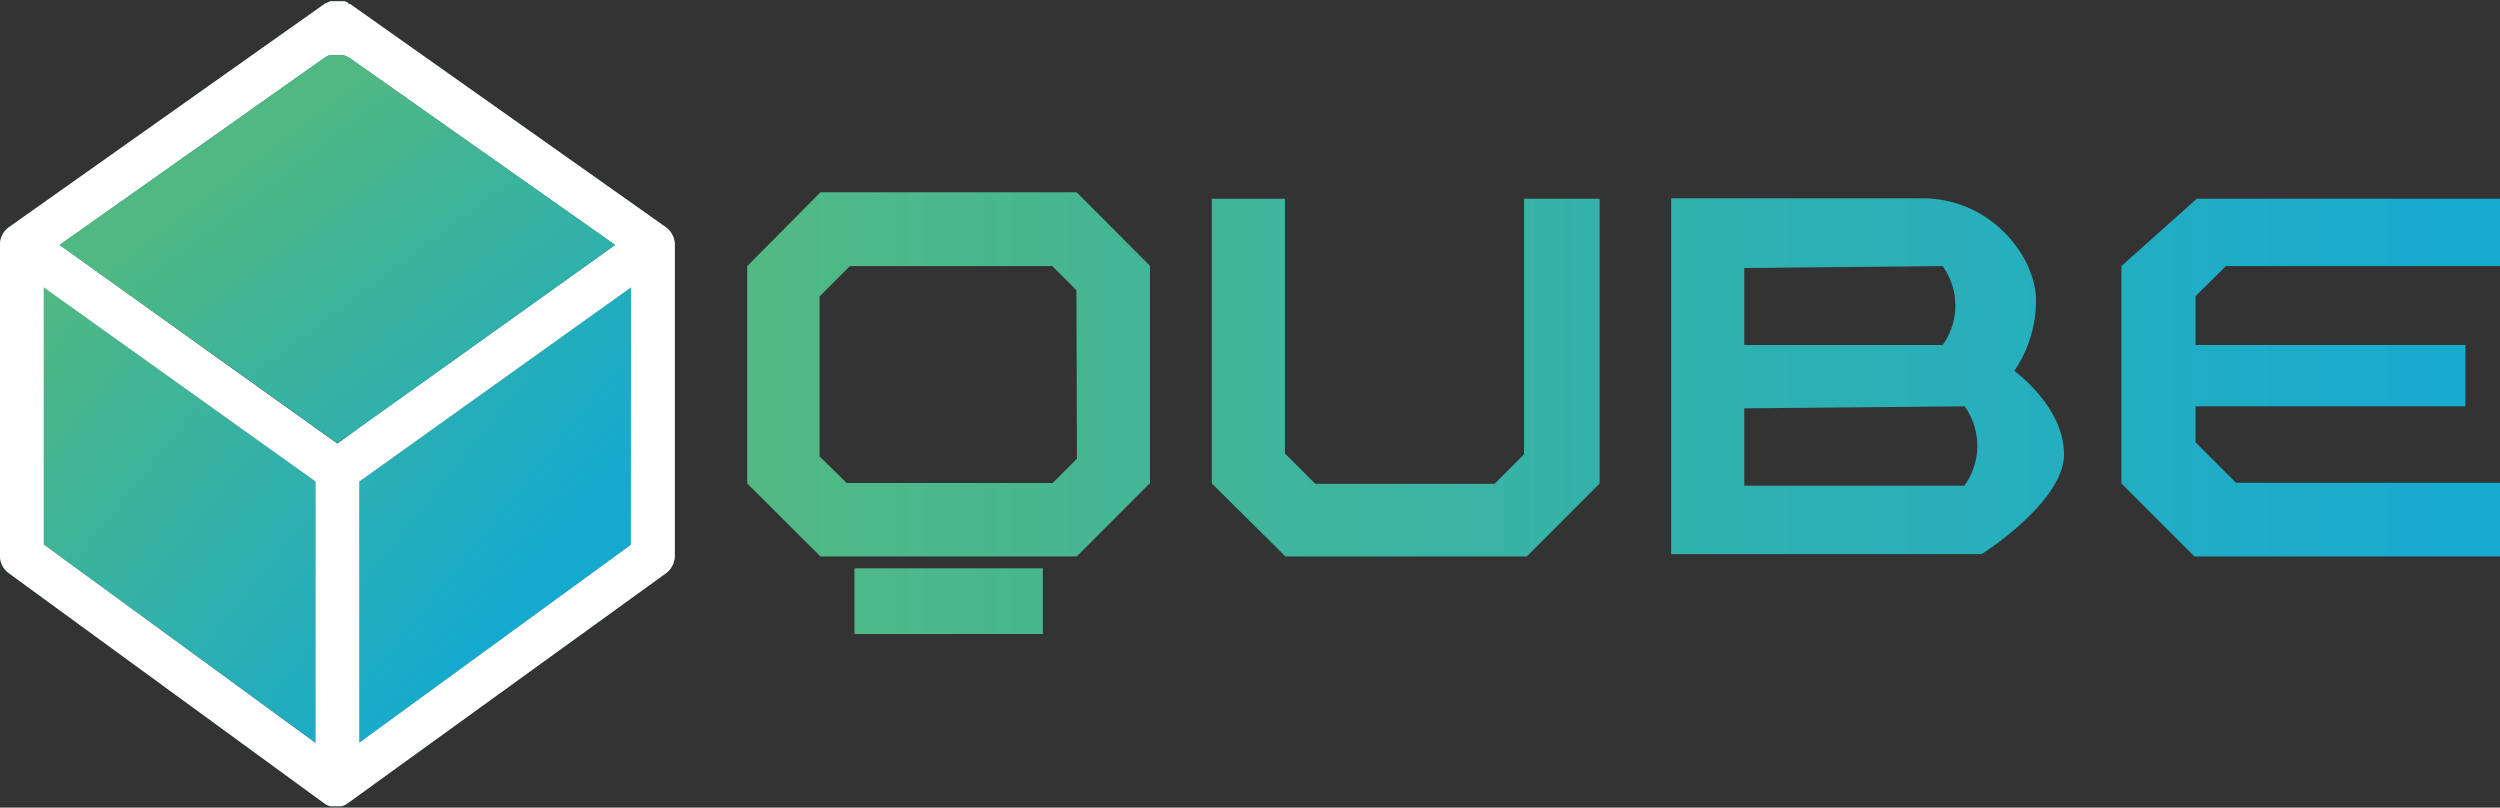 <svg xmlns="http://www.w3.org/2000/svg" xmlns:xlink="http://www.w3.org/1999/xlink" viewBox="0 0 247.09 79.82"><rect x="0" y="0" width="247.09" height="79.82" fill="#333333" stroke="none"/><defs><style>.cls-1{fill:url(#linear-gradient);}.cls-2{fill:url(#linear-gradient-2);}.cls-3{fill:url(#linear-gradient-3);}.cls-4{fill:url(#linear-gradient-4);}.cls-5{fill:url(#linear-gradient-5);}.cls-6{fill:#fff;}.cls-7{fill:url(#linear-gradient-6);}.cls-8{fill:url(#linear-gradient-9);}.cls-9{fill:url(#linear-gradient-10);}.cls-10{fill:url(#linear-gradient-11);}.cls-11{fill:url(#linear-gradient-12);}.cls-12{fill:url(#linear-gradient-13);}</style><linearGradient id="linear-gradient" x1="62.02" y1="62.05" x2="7.33" y2="19.15" gradientUnits="userSpaceOnUse"><stop offset="0" stop-color="#71c7cd"/><stop offset="1" stop-color="#73c9b9"/></linearGradient><linearGradient id="linear-gradient-2" x1="37.89" y1="37.81" x2="41.89" y2="41.01" gradientUnits="userSpaceOnUse"><stop offset="0" stop-color="#50b882"/><stop offset="1" stop-color="#14aacf"/></linearGradient><linearGradient id="linear-gradient-3" x1="11.03" y1="20.58" x2="54.93" y2="55.7" xlink:href="#linear-gradient-2"/><linearGradient id="linear-gradient-4" x1="-1.04" y1="35.67" x2="42.86" y2="70.79" xlink:href="#linear-gradient-2"/><linearGradient id="linear-gradient-5" x1="22.21" y1="35.51" x2="39.05" y2="48.98" xlink:href="#linear-gradient-2"/><linearGradient id="linear-gradient-6" x1="25.61" y1="13.97" x2="58.02" y2="56.85" xlink:href="#linear-gradient-2"/><linearGradient id="linear-gradient-9" x1="75.55" y1="37.03" x2="242" y2="37.03" gradientUnits="userSpaceOnUse"><stop offset="0" stop-color="#51b984"/><stop offset="1" stop-color="#17abd0"/></linearGradient><linearGradient id="linear-gradient-10" x1="75.55" y1="59.42" x2="242" y2="59.42" xlink:href="#linear-gradient-9"/><linearGradient id="linear-gradient-11" x1="75.55" y1="37.34" x2="242" y2="37.34" xlink:href="#linear-gradient-9"/><linearGradient id="linear-gradient-12" x1="75.55" y1="37.21" x2="242" y2="37.21" xlink:href="#linear-gradient-9"/><linearGradient id="linear-gradient-13" x1="75.55" y1="37.33" x2="242" y2="37.33" xlink:href="#linear-gradient-9"/></defs><g id="Layer_2" data-name="Layer 2"><g id="Layer_1-2" data-name="Layer 1"><path class="cls-1" d="M65.78,22.44,34.6.4h0l-.05,0-.07,0L34.35.25h0a2.36,2.36,0,0,0-.28-.12h0l-.11,0-.07,0-.08,0h-.87l-.07,0-.07,0-.14,0h0a2.36,2.36,0,0,0-.28.12h0l-.12.06-.07,0,0,0h0L.91,22.44A2.15,2.15,0,0,0,0,24.2V54.92a2.14,2.14,0,0,0,.89,1.74L32.07,79.41l0,0h0l.11.07h0l.23.12h0l.21.08h0l.11,0h0l.11,0h0l.1,0h.51l.11,0h0l.1,0h0l.11,0h0l.22-.08h0a1.67,1.67,0,0,0,.23-.12h0a.41.41,0,0,0,.11-.07h0s0,0,0,0L65.81,56.66a2.16,2.16,0,0,0,.88-1.74V24.2A2.15,2.15,0,0,0,65.78,22.44Zm-34.59,51L4.32,53.82V28.4L31.19,47.59Zm2.16-29.59-2.16-1.54h0l-9.7-6.93L9.61,26.87,5.89,24.21,31.19,6.33l.91-.64h0l0,0a.18.18,0,0,0,.07-.05l.12-.06h0a2.36,2.36,0,0,1,.28-.12h0l.14,0,.07,0,.07,0h.87l.08,0,.07,0,.11,0h0a2.36,2.36,0,0,1,.28.12h0l.12.06.07.05.05,0h0l.91.64L60.8,24.21l-3.72,2.66L44.41,35.92l-.49.35-8.41,6h0Zm29,10L35.51,73.41V47.59L62.37,28.4Z"/><polygon class="cls-2" points="43.92 36.27 35.51 42.28 35.51 42.28 43.92 36.27"/><polygon class="cls-3" points="62.37 28.4 62.37 53.82 35.51 73.41 35.51 47.59 62.37 28.4"/><polygon class="cls-4" points="31.19 47.59 31.19 73.41 4.32 53.82 4.32 28.4 31.19 47.59"/><polygon class="cls-5" points="31.19 42.28 31.19 42.28 21.49 35.35 31.19 42.28"/><path class="cls-6" d="M65.78,22.44,34.6.4h0l-.05,0-.07,0L34.35.25h0a2.36,2.36,0,0,0-.28-.12h0l-.11,0-.07,0-.08,0h-.87l-.07,0-.07,0-.14,0h0a2.36,2.36,0,0,0-.28.12h0l-.12.06-.07,0,0,0h0L.91,22.44A2.15,2.15,0,0,0,0,24.2V54.92a2.14,2.14,0,0,0,.89,1.74L32.07,79.41l0,0h0l.11.07h0l.23.12h0l.21.08h0l.11,0h0l.11,0h0l.1,0h.51l.11,0h0l.1,0h0l.11,0h0l.22-.08h0a1.67,1.67,0,0,0,.23-.12h0a.41.41,0,0,0,.11-.07h0s0,0,0,0L65.81,56.66a2.16,2.16,0,0,0,.88-1.74V24.2A2.15,2.15,0,0,0,65.78,22.44Zm-34.59,51L4.32,53.82V28.4L31.19,47.59Zm2.16-29.59-2.16-1.54h0l-9.7-6.93L9.61,26.87,5.89,24.21,31.19,6.33l.91-.64h0l0,0a.18.18,0,0,0,.07-.05l.12-.06h0a2.36,2.36,0,0,1,.28-.12h0l.14,0,.07,0,.07,0h.87l.08,0,.07,0,.11,0h0a2.36,2.36,0,0,1,.28.12h0l.12.06.07.05.05,0h0l.91.64L60.8,24.21l-3.72,2.66L44.41,35.92l-.49.35-8.41,6h0Zm29,10L35.51,73.41V47.59L62.37,28.4Z"/><path class="cls-7" d="M60.8,24.21l-3.72,2.66L44.41,35.92l-.49.35-8.41,6-2.16,1.54-2.16-1.54-9.7-6.93L9.61,26.87,5.89,24.21,31.19,6.33l.91-.64h0l0,0a.18.18,0,0,0,.07-.05l.12-.06h0a2.36,2.36,0,0,1,.28-.12h0l.14,0,.07,0,.07,0h.87l.08,0,.07,0,.11,0h0a2.36,2.36,0,0,1,.28.12h0l.12.06.07.05.05,0h0l.91.64Z"/><polygon class="cls-2" points="43.92 36.27 35.51 42.28 35.51 42.28 43.92 36.27"/><polygon class="cls-5" points="31.19 42.28 31.19 42.28 21.49 35.35 31.19 42.28"/><g id="Group_1001" data-name="Group 1001"><path id="Path_1831" data-name="Path 1831" class="cls-8" d="M81.1,19,73.85,26.3V47.78L81.09,55h25.33l7.24-7.25V26.28L106.41,19Zm25.34,26.34-2.4,2.4H83.69L81,45.11V29.3l3-3,20,0,2.39,2.38Z"/><rect id="Rectangle_261" data-name="Rectangle 261" class="cls-9" x="84.45" y="56.17" width="18.62" height="6.49"/><path id="Path_1832" data-name="Path 1832" class="cls-10" d="M150.63,44.9l-2.91,2.92H130l-3-3V19.64h-7.23V47.78L127.05,55H150.9l7.2-7.21V19.64h-7.47Z"/><path id="Path_1833" data-name="Path 1833" class="cls-11" d="M199.08,36.66a12.33,12.33,0,0,0,2.15-7c0-4.15-4.31-10.06-11.26-10.06h-24.8V54.77h30.69S204,49.63,204,44.9,199.08,36.66,199.08,36.66ZM172.4,26.49,192,26.3a6.67,6.67,0,0,1,0,7.8H172.4ZM194.17,48H172.4V40.36l21.77-.2a6.68,6.68,0,0,1,0,7.81Z"/><path id="Path_1834" data-name="Path 1834" class="cls-12" d="M220,26.3h27.12V19.64h-30l-7.45,6.66V47.78L216.89,55h30.2V47.72H221l-4-4V40.16h26.67V34.1H217V29.27Z"/></g></g></g></svg>